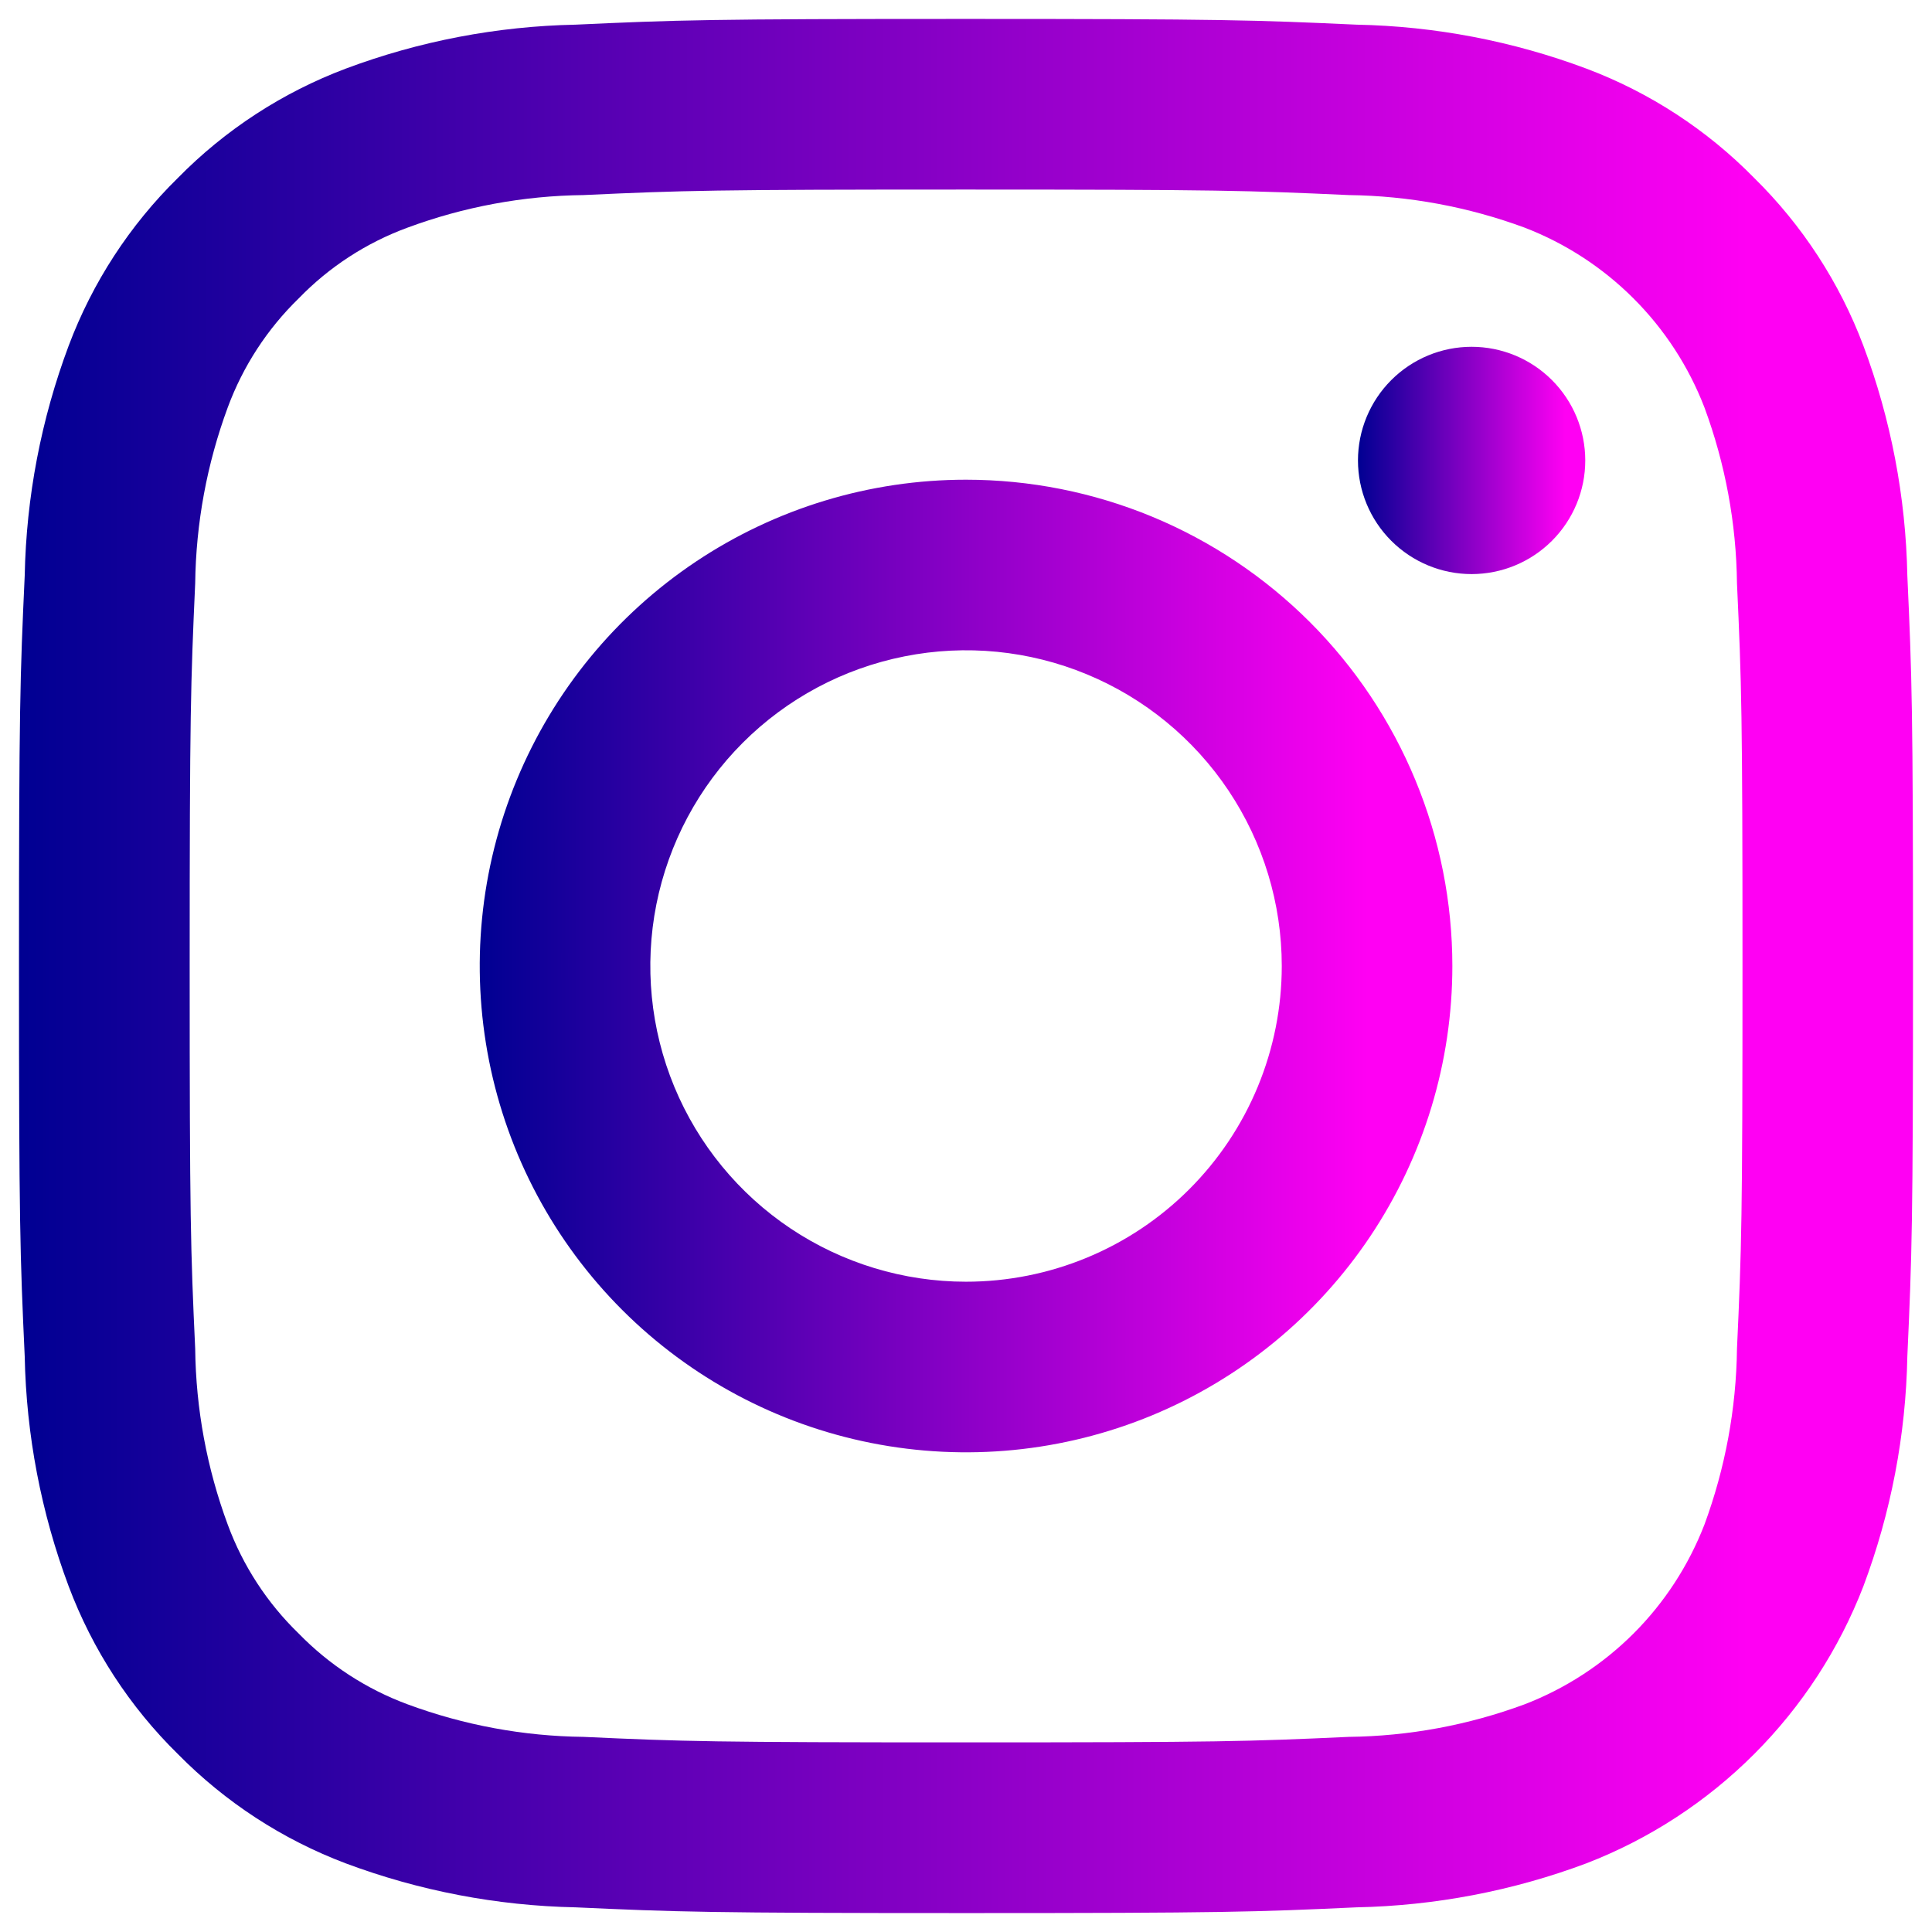 <svg width="34" height="34" viewBox="0 0 34 34" fill="none" xmlns="http://www.w3.org/2000/svg">
<path d="M17 8.442C15.308 8.442 13.653 8.944 12.246 9.884C10.838 10.825 9.742 12.161 9.094 13.725C8.446 15.289 8.277 17.009 8.607 18.67C8.937 20.33 9.752 21.855 10.949 23.052C12.146 24.248 13.671 25.064 15.331 25.394C16.991 25.724 18.712 25.555 20.276 24.907C21.839 24.259 23.176 23.162 24.116 21.755C25.057 20.347 25.559 18.693 25.559 17C25.559 15.876 25.337 14.763 24.907 13.725C24.477 12.687 23.847 11.743 23.052 10.948C22.257 10.154 21.314 9.523 20.276 9.093C19.237 8.663 18.124 8.442 17 8.442ZM17 22.556C15.902 22.556 14.828 22.23 13.914 21.62C13 21.009 12.288 20.141 11.867 19.126C11.447 18.111 11.337 16.994 11.551 15.916C11.766 14.838 12.295 13.848 13.072 13.071C13.849 12.294 14.839 11.765 15.917 11.551C16.994 11.336 18.112 11.446 19.127 11.867C20.142 12.287 21.01 13 21.62 13.913C22.231 14.827 22.557 15.901 22.557 17C22.557 17.73 22.413 18.452 22.134 19.126C21.855 19.8 21.445 20.413 20.929 20.929C20.413 21.445 19.801 21.854 19.127 22.133C18.453 22.412 17.73 22.556 17 22.556Z" fill="url(#paint0_linear)"/>
<path d="M33.566 10.129C33.539 8.746 33.277 7.378 32.792 6.083C32.373 4.971 31.717 3.964 30.87 3.131C30.038 2.283 29.031 1.627 27.919 1.208C26.624 0.723 25.256 0.461 23.873 0.434C22.096 0.353 21.528 0.333 17.002 0.333C12.476 0.333 11.907 0.352 10.129 0.434C8.747 0.462 7.379 0.723 6.084 1.208C4.972 1.627 3.964 2.283 3.131 3.131C2.283 3.963 1.627 4.971 1.209 6.083C0.724 7.378 0.462 8.746 0.435 10.129C0.353 11.906 0.334 12.474 0.334 17C0.334 21.526 0.353 22.094 0.435 23.871C0.462 25.254 0.724 26.622 1.209 27.917C1.627 29.029 2.283 30.037 3.131 30.869C3.965 31.716 4.972 32.372 6.084 32.792C7.379 33.276 8.747 33.538 10.129 33.566C11.907 33.647 12.475 33.667 17.001 33.667C21.527 33.667 22.095 33.648 23.872 33.566C25.255 33.538 26.622 33.277 27.917 32.792C29.025 32.364 30.03 31.709 30.87 30.869C31.709 30.03 32.364 29.024 32.792 27.917C33.278 26.622 33.54 25.254 33.566 23.871C33.647 22.093 33.666 21.526 33.666 17C33.666 12.474 33.647 11.906 33.566 10.129ZM30.568 23.735C30.555 24.792 30.361 25.839 29.995 26.831C29.717 27.549 29.293 28.202 28.748 28.747C28.203 29.291 27.55 29.716 26.831 29.993C25.84 30.36 24.793 30.554 23.736 30.566C21.979 30.647 21.451 30.663 17.001 30.663C12.55 30.663 12.024 30.647 10.267 30.566C9.21 30.554 8.163 30.36 7.172 29.993C6.448 29.725 5.793 29.299 5.255 28.746C4.701 28.209 4.275 27.555 4.008 26.831C3.641 25.84 3.447 24.793 3.435 23.735C3.354 21.979 3.338 21.451 3.338 17C3.338 12.549 3.356 12.023 3.435 10.265C3.448 9.208 3.642 8.161 4.008 7.17C4.276 6.446 4.702 5.791 5.255 5.253C5.792 4.698 6.447 4.272 7.172 4.006C8.163 3.639 9.21 3.445 10.267 3.433C12.024 3.352 12.552 3.336 17.001 3.336C21.449 3.336 21.978 3.353 23.736 3.433C24.793 3.446 25.84 3.64 26.831 4.006C27.55 4.283 28.203 4.708 28.748 5.253C29.293 5.798 29.718 6.451 29.995 7.17C30.362 8.161 30.556 9.208 30.568 10.265C30.649 12.023 30.665 12.549 30.665 17C30.665 21.451 30.649 21.977 30.568 23.735H30.568Z" fill="url(#paint1_linear)"/>
<path d="M25.898 6.103H25.898C25.367 6.103 24.859 6.314 24.484 6.689C24.109 7.064 23.898 7.573 23.898 8.103C23.898 8.634 24.109 9.142 24.484 9.517C24.859 9.892 25.368 10.103 25.898 10.103C26.428 10.103 26.937 9.892 27.312 9.517C27.687 9.142 27.898 8.634 27.898 8.103C27.898 7.573 27.687 7.064 27.312 6.689C26.937 6.314 26.429 6.103 25.898 6.103Z" fill="url(#paint2_linear)"/>
<defs>
<linearGradient id="paint0_linear" x1="8.443" y1="17" x2="24.065" y2="17" gradientUnits="userSpaceOnUse">
<stop stop-color="#000092"/>
<stop offset="1" stop-color="#FF00F3"/>
</linearGradient>
<linearGradient id="paint1_linear" x1="0.335" y1="17" x2="30.758" y2="17" gradientUnits="userSpaceOnUse">
<stop stop-color="#000092"/>
<stop offset="1" stop-color="#FF00F3"/>
</linearGradient>
<linearGradient id="paint2_linear" x1="23.899" y1="8.103" x2="27.549" y2="8.103" gradientUnits="userSpaceOnUse">
<stop stop-color="#000092"/>
<stop offset="1" stop-color="#FF00F3"/>
</linearGradient>
</defs>
</svg>

